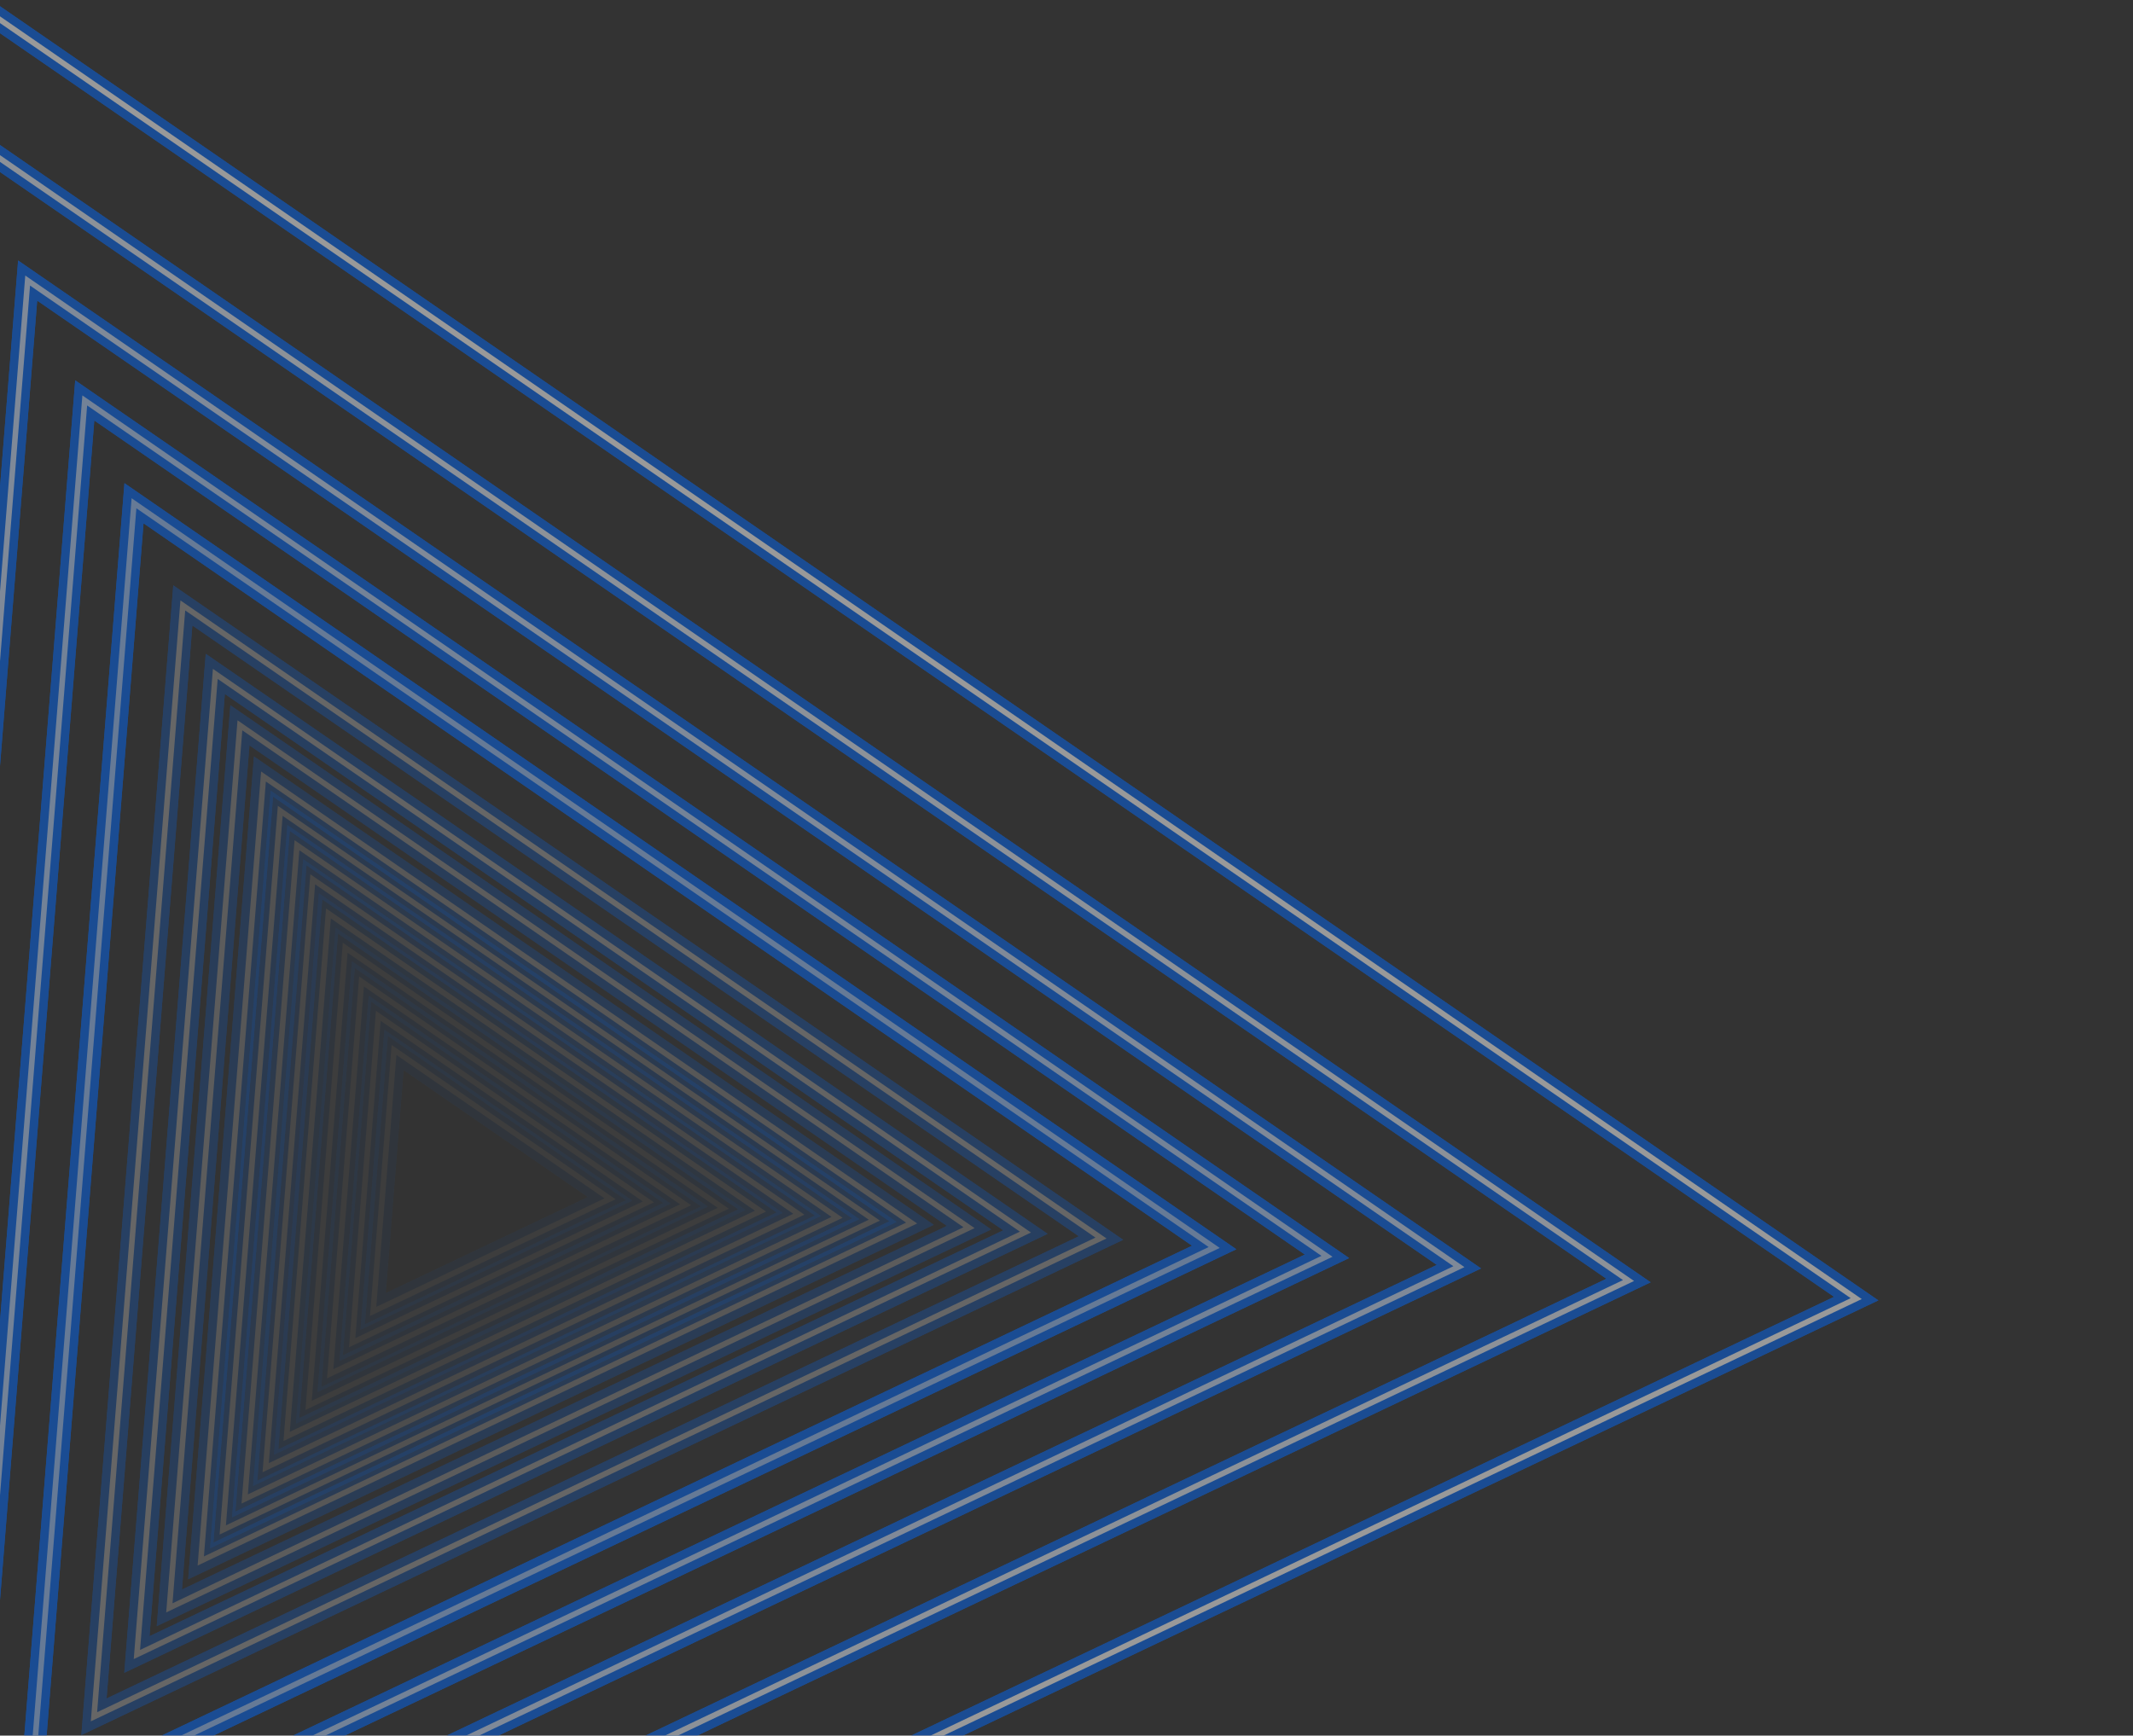 <svg width="100%" height="100%" viewBox="0 0 768 625" version="1.1" xmlns="http://www.w3.org/2000/svg" xmlns:xlink="http://www.w3.org/1999/xlink" xml:space="preserve" xmlns:serif="http://www.serif.com/" style="fill-rule:evenodd;clip-rule:evenodd;">
    <rect x="0" y="0" width="768" height="625" fill="#333333" stroke="none"/>
    <g transform="matrix(1,0,0,1,0,-362)">
        <g opacity="0.5">
            <g>
                <path d="M-51.188,333.829L668.342,829.644L-120.812,1204.87L-51.188,333.829Z" style="fill:none;fill-rule:nonzero;stroke:rgb(0,99,239);stroke-width:8px;"/>
            </g>
            <g>
                <path d="M-51.188,333.829L668.342,829.644L-120.812,1204.87L-51.188,333.829Z" style="fill:none;fill-rule:nonzero;stroke:rgb(1,102,243);stroke-width:8px;"/>
            </g>
            <g>
                <path d="M-51.188,333.829L668.342,829.644L-120.812,1204.87L-51.188,333.829Z" style="fill:none;fill-rule:nonzero;stroke:white;stroke-width:2px;"/>
            </g>
            <g>
                <path d="M-16.484,407.721L586.365,823.135L-74.818,1137.51L-16.484,407.721Z" style="fill:none;fill-rule:nonzero;stroke:rgb(0,99,239);stroke-width:8px;"/>
            </g>
            <g>
                <path d="M-16.484,407.721L586.365,823.135L-74.818,1137.51L-16.484,407.721Z" style="fill:none;fill-rule:nonzero;stroke:rgb(1,102,243);stroke-width:8px;"/>
            </g>
            <g opacity="0.9">
                <path d="M-16.484,407.721L586.365,823.135L-74.818,1137.51L-16.484,407.721Z" style="fill:none;fill-rule:nonzero;stroke:white;stroke-width:2px;"/>
            </g>
            <g>
                <path d="M9.958,463.031L525.297,818.142L-39.908,1086.88L9.958,463.031Z" style="fill:none;fill-rule:nonzero;stroke:rgb(0,99,239);stroke-width:8px;"/>
            </g>
            <g>
                <path d="M9.958,463.031L525.297,818.142L-39.908,1086.88L9.958,463.031Z" style="fill:none;fill-rule:nonzero;stroke:rgb(1,102,243);stroke-width:8px;"/>
            </g>
            <g opacity="0.8">
                <path d="M9.958,463.031L525.297,818.142L-39.908,1086.88L9.958,463.031Z" style="fill:none;fill-rule:nonzero;stroke:white;stroke-width:2px;"/>
            </g>
            <g>
                <path d="M30.517,506.2L477.793,814.41L-12.763,1047.66L30.517,506.2Z" style="fill:none;fill-rule:nonzero;stroke:rgb(0,99,239);stroke-width:8px;"/>
            </g>
            <g>
                <path d="M30.517,506.2L477.793,814.41L-12.763,1047.66L30.517,506.2Z" style="fill:none;fill-rule:nonzero;stroke:rgb(1,102,243);stroke-width:8px;"/>
            </g>
            <g opacity="0.7">
                <path d="M30.517,506.2L477.793,814.41L-12.763,1047.66L30.517,506.2Z" style="fill:none;fill-rule:nonzero;stroke:white;stroke-width:2px;"/>
            </g>
            <g>
                <path d="M48.245,543.225L437.18,811.234L10.611,1014.06L48.245,543.225Z" style="fill:none;fill-rule:nonzero;stroke:rgb(0,99,239);stroke-width:8px;"/>
            </g>
            <g>
                <path d="M48.245,543.225L437.18,811.234L10.611,1014.06L48.245,543.225Z" style="fill:none;fill-rule:nonzero;stroke:rgb(1,102,243);stroke-width:8px;"/>
            </g>
            <g opacity="0.6">
                <path d="M48.245,543.225L437.18,811.234L10.611,1014.06L48.245,543.225Z" style="fill:none;fill-rule:nonzero;stroke:white;stroke-width:2px;"/>
            </g>
            <g opacity="0.25">
                <g>
                    <path d="M106.925,666.377L301.393,800.381L88.108,901.793L106.925,666.377Z" style="fill:none;fill-rule:nonzero;stroke:rgb(0,99,239);stroke-width:8px;"/>
                </g>
                <g>
                    <path d="M106.925,666.377L301.393,800.381L88.108,901.793L106.925,666.377Z" style="fill:none;fill-rule:nonzero;stroke:rgb(1,102,243);stroke-width:8px;"/>
                </g>
                <g>
                    <path d="M106.925,666.377L301.393,800.381L88.108,901.793L106.925,666.377Z" style="fill:none;fill-rule:nonzero;stroke:white;stroke-width:2px;"/>
                </g>
            </g>
            <g opacity="0.2">
                <g>
                    <path d="M112.6,678.651L287.62,799.254L95.664,890.525L112.6,678.651Z" style="fill:none;fill-rule:nonzero;stroke:rgb(0,99,239);stroke-width:8px;"/>
                </g>
                <g>
                    <path d="M112.6,678.651L287.62,799.254L95.664,890.525L112.6,678.651Z" style="fill:none;fill-rule:nonzero;stroke:rgb(1,102,243);stroke-width:8px;"/>
                </g>
                <g>
                    <path d="M112.6,678.651L287.62,799.254L95.664,890.525L112.6,678.651Z" style="fill:none;fill-rule:nonzero;stroke:white;stroke-width:2px;"/>
                </g>
            </g>
            <g opacity="0.15">
                <g>
                    <path d="M118.256,690.941L273.83,798.145L103.202,879.274L118.256,690.941Z" style="fill:none;fill-rule:nonzero;stroke:rgb(0,99,239);stroke-width:8px;"/>
                </g>
                <g>
                    <path d="M118.256,690.941L273.83,798.145L103.202,879.274L118.256,690.941Z" style="fill:none;fill-rule:nonzero;stroke:rgb(1,102,243);stroke-width:8px;"/>
                </g>
                <g>
                    <path d="M118.256,690.941L273.83,798.145L103.202,879.274L118.256,690.941Z" style="fill:none;fill-rule:nonzero;stroke:white;stroke-width:2px;"/>
                </g>
            </g>
            <g opacity="0.1">
                <g>
                    <path d="M124.292,703.307L260.419,797.11L111.12,868.098L124.292,703.307Z" style="fill:none;fill-rule:nonzero;stroke:rgb(0,99,239);stroke-width:8px;"/>
                </g>
                <g>
                    <path d="M124.292,703.307L260.419,797.11L111.12,868.098L124.292,703.307Z" style="fill:none;fill-rule:nonzero;stroke:rgb(1,102,243);stroke-width:8px;"/>
                </g>
                <g>
                    <path d="M124.292,703.307L260.419,797.11L111.12,868.098L124.292,703.307Z" style="fill:none;fill-rule:nonzero;stroke:white;stroke-width:2px;"/>
                </g>
            </g>
            <g opacity="0.1">
                <g>
                    <path d="M130.177,715.447L246.858,795.85L118.887,856.697L130.177,715.447Z" style="fill:none;fill-rule:nonzero;stroke:rgb(0,99,239);stroke-width:8px;"/>
                </g>
                <g>
                    <path d="M130.177,715.447L246.858,795.85L118.887,856.697L130.177,715.447Z" style="fill:none;fill-rule:nonzero;stroke:rgb(1,102,243);stroke-width:8px;"/>
                </g>
                <g>
                    <path d="M130.177,715.447L246.858,795.85L118.887,856.697L130.177,715.447Z" style="fill:none;fill-rule:nonzero;stroke:white;stroke-width:2px;"/>
                </g>
            </g>
            <g opacity="0.1">
                <g>
                    <path d="M136.213,727.815L233.446,794.817L126.804,845.523L136.213,727.815Z" style="fill:none;fill-rule:nonzero;stroke:rgb(0,99,239);stroke-width:8px;"/>
                </g>
                <g>
                    <path d="M136.213,727.815L233.446,794.817L126.804,845.523L136.213,727.815Z" style="fill:none;fill-rule:nonzero;stroke:rgb(1,102,243);stroke-width:8px;"/>
                </g>
                <g>
                    <path d="M136.213,727.815L233.446,794.817L126.804,845.523L136.213,727.815Z" style="fill:none;fill-rule:nonzero;stroke:white;stroke-width:2px;"/>
                </g>
            </g>
            <g opacity="0.1">
                <g>
                    <path d="M141.871,740.105L219.658,793.707L134.344,834.272L141.871,740.105Z" style="fill:none;fill-rule:nonzero;stroke:rgb(0,99,239);stroke-width:8px;"/>
                </g>
                <g>
                    <path d="M141.871,740.105L219.658,793.707L134.344,834.272L141.871,740.105Z" style="fill:none;fill-rule:nonzero;stroke:rgb(1,102,243);stroke-width:8px;"/>
                </g>
                <g>
                    <path d="M141.871,740.105L219.658,793.707L134.344,834.272L141.871,740.105Z" style="fill:none;fill-rule:nonzero;stroke:white;stroke-width:2px;"/>
                </g>
            </g>
            <g opacity="0.3">
                <g>
                    <path d="M100.905,653.993L314.82,801.398L80.206,912.951L100.905,653.993Z" style="fill:none;fill-rule:nonzero;stroke:rgb(0,99,239);stroke-width:8px;"/>
                </g>
                <g>
                    <path d="M100.905,653.993L314.82,801.398L80.206,912.951L100.905,653.993Z" style="fill:none;fill-rule:nonzero;stroke:rgb(1,102,243);stroke-width:8px;"/>
                </g>
                <g>
                    <path d="M100.905,653.993L314.82,801.398L80.206,912.951L100.905,653.993Z" style="fill:none;fill-rule:nonzero;stroke:white;stroke-width:2px;"/>
                </g>
            </g>
            <g opacity="0.35">
                <g>
                    <path d="M94.87,641.627L328.231,802.432L72.289,924.126L94.87,641.627Z" style="fill:none;fill-rule:nonzero;stroke:rgb(0,99,239);stroke-width:8px;"/>
                </g>
                <g>
                    <path d="M94.87,641.627L328.231,802.432L72.289,924.126L94.87,641.627Z" style="fill:none;fill-rule:nonzero;stroke:rgb(1,102,243);stroke-width:8px;"/>
                </g>
                <g>
                    <path d="M94.87,641.627L328.231,802.432L72.289,924.126L94.87,641.627Z" style="fill:none;fill-rule:nonzero;stroke:white;stroke-width:2px;"/>
                </g>
            </g>
            <g opacity="0.4">
                <g>
                    <path d="M86.382,623.193L348.913,804.099L60.978,941.004L86.382,623.193Z" style="fill:none;fill-rule:nonzero;stroke:rgb(0,99,239);stroke-width:8px;"/>
                </g>
                <g>
                    <path d="M86.382,623.193L348.913,804.099L60.978,941.004L86.382,623.193Z" style="fill:none;fill-rule:nonzero;stroke:rgb(0,99,239);stroke-width:8px;"/>
                </g>
                <g>
                    <path d="M86.382,623.193L348.913,804.099L60.978,941.004L86.382,623.193Z" style="fill:none;fill-rule:nonzero;stroke:white;stroke-width:2px;"/>
                </g>
            </g>
            <g opacity="0.47">
                <g>
                    <path d="M77.519,604.68L369.22,805.686L49.293,957.804L77.519,604.68Z" style="fill:none;fill-rule:nonzero;stroke:rgb(0,99,239);stroke-width:8px;"/>
                </g>
                <g>
                    <path d="M77.519,604.68L369.22,805.686L49.293,957.804L77.519,604.68Z" style="fill:none;fill-rule:nonzero;stroke:rgb(1,102,243);stroke-width:8px;"/>
                </g>
                <g>
                    <path d="M77.519,604.68L369.22,805.686L49.293,957.804L77.519,604.68Z" style="fill:none;fill-rule:nonzero;stroke:white;stroke-width:2px;"/>
                </g>
            </g>
            <g opacity="0.5">
                <g>
                    <path d="M65.825,580.021L396.419,807.829L33.835,980.229L65.825,580.021Z" style="fill:none;fill-rule:nonzero;stroke:rgb(0,99,239);stroke-width:8px;"/>
                </g>
                <g>
                    <path d="M65.825,580.021L396.419,807.829L33.835,980.229L65.825,580.021Z" style="fill:none;fill-rule:nonzero;stroke:rgb(1,102,243);stroke-width:8px;"/>
                </g>
                <g>
                    <path d="M65.825,580.021L396.419,807.829L33.835,980.229L65.825,580.021Z" style="fill:none;fill-rule:nonzero;stroke:white;stroke-width:2px;"/>
                </g>
            </g>
        </g>
    </g>
</svg>

